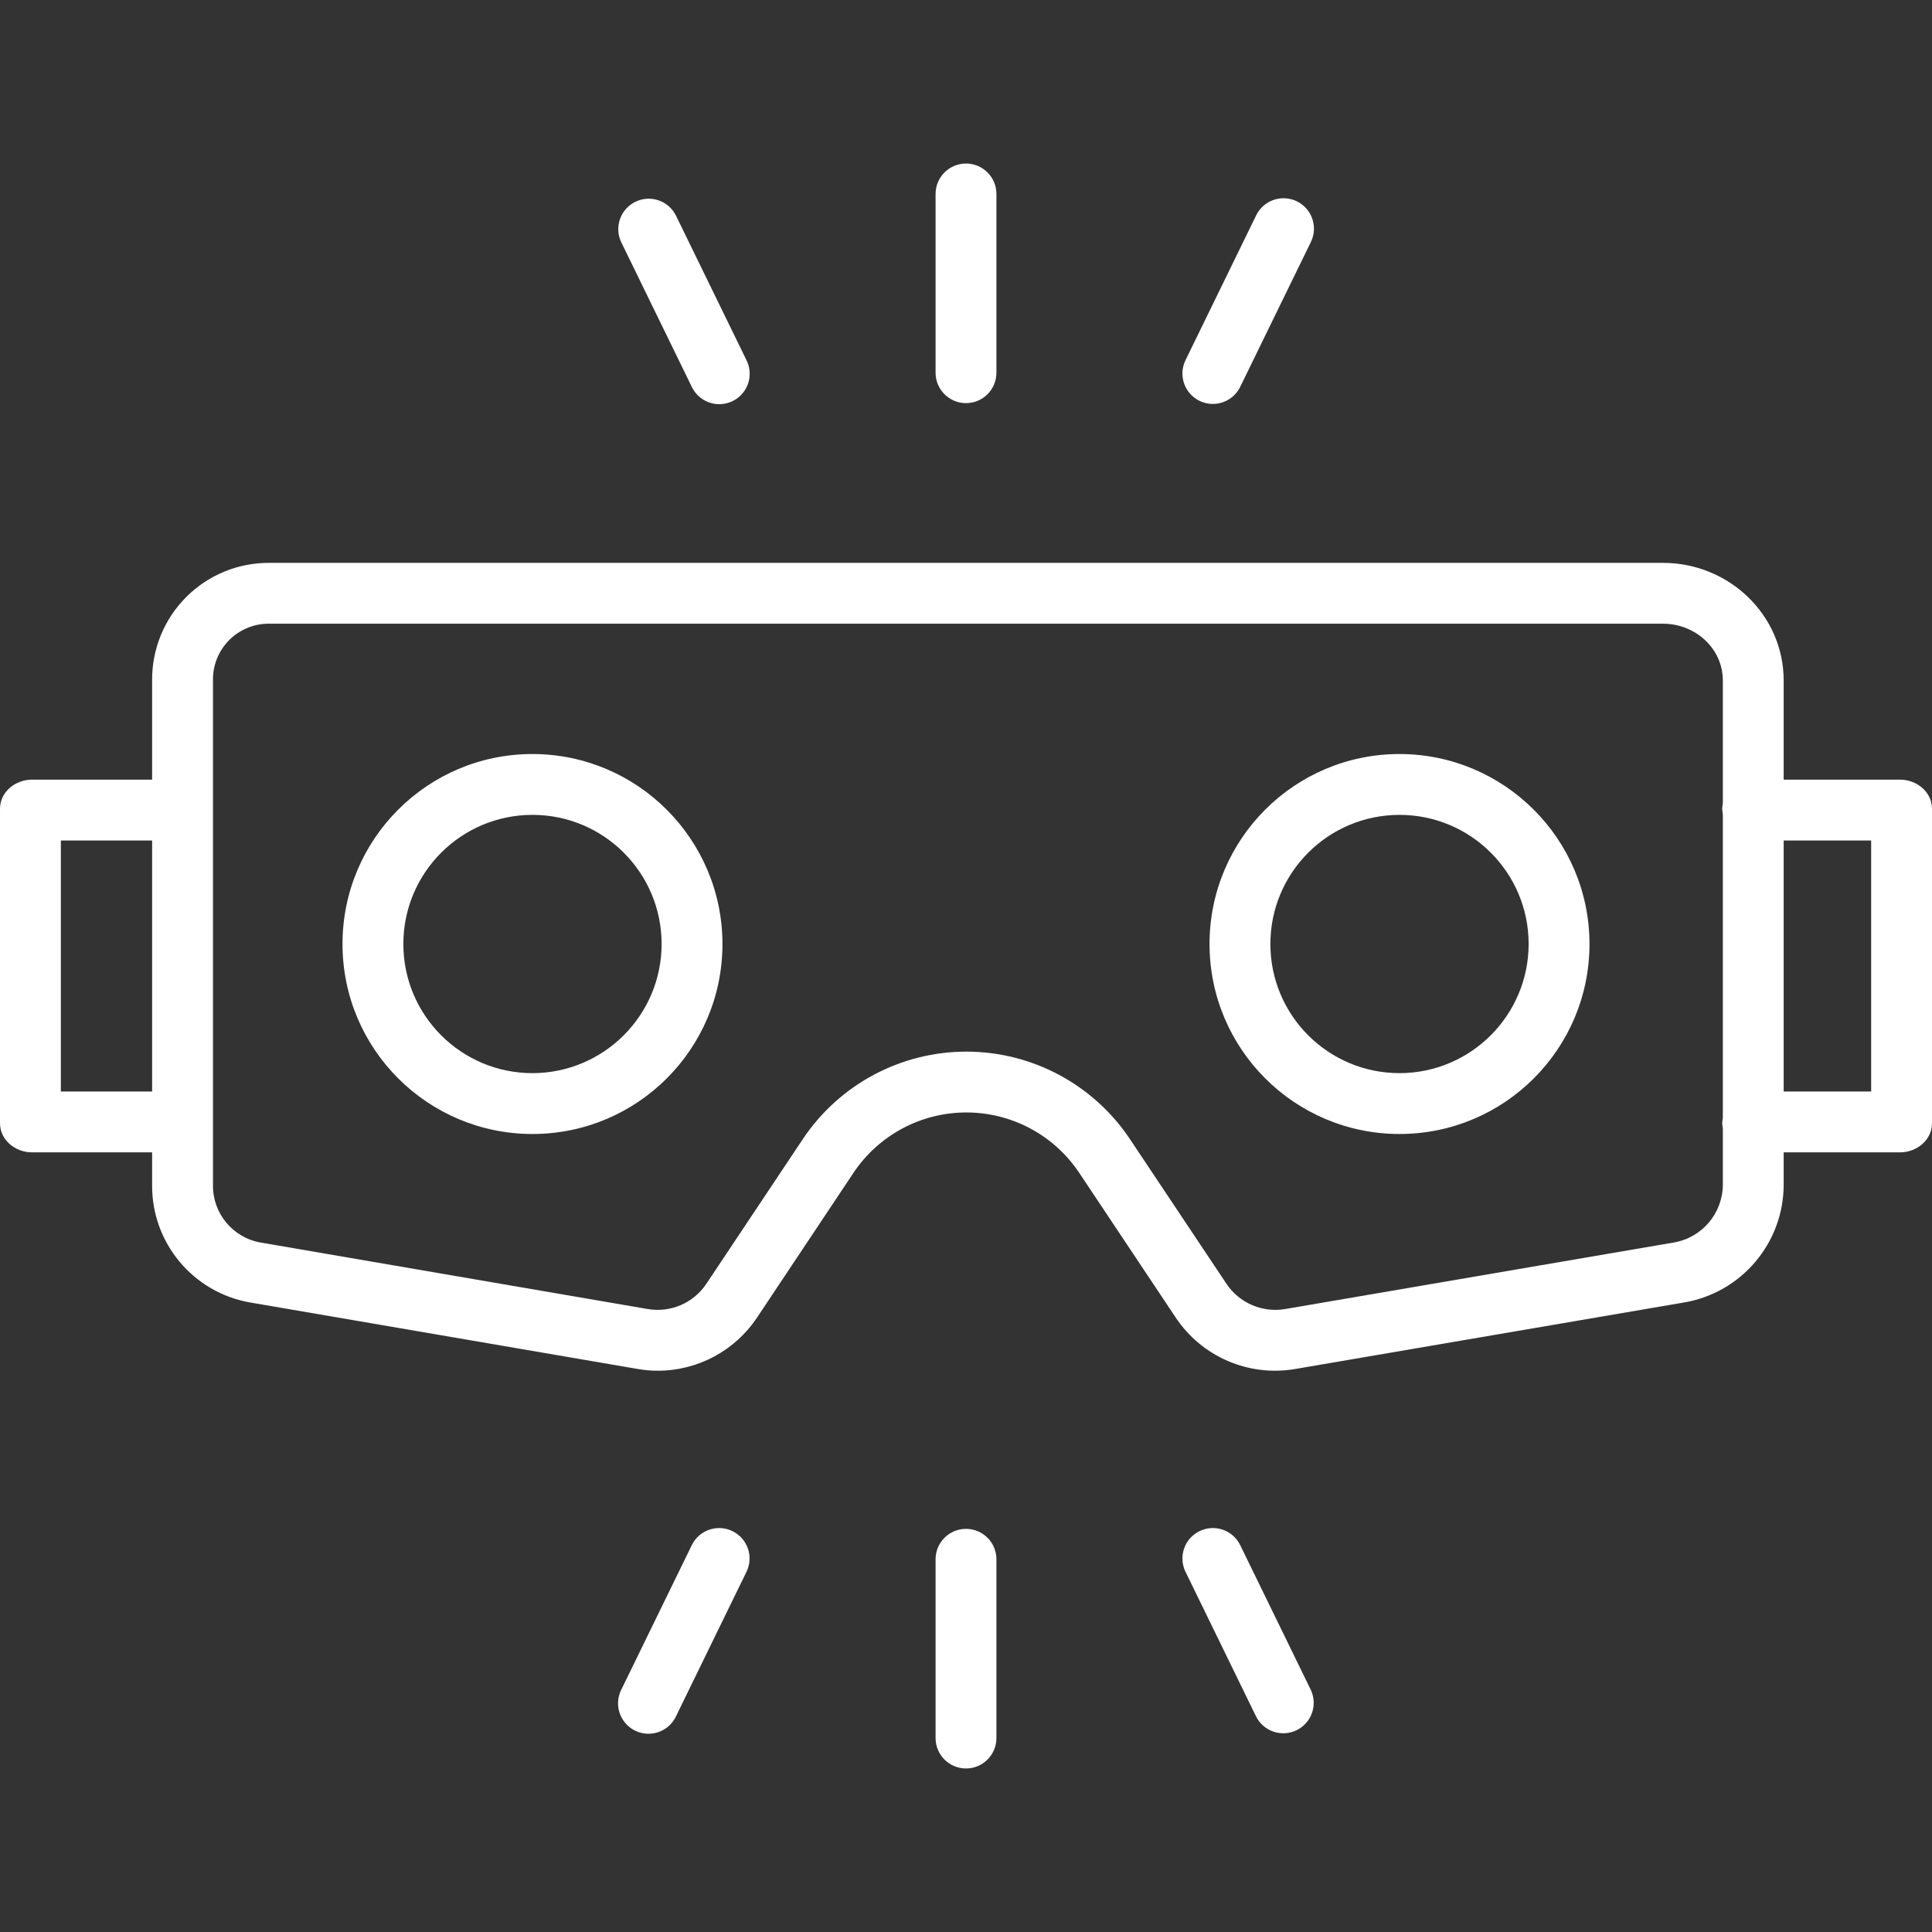 <?xml version="1.0"?>
<svg xmlns="http://www.w3.org/2000/svg" height="512px" viewBox="0 -43 508 508" width="512px"><rect x="0" y="-43" width="508" height="508" fill="#333333" stroke="none"/><g><path d="m140.012 155.262c-27.59 0-49.953 22.367-49.953 49.953 0 27.59 22.363 49.957 49.953 49.957 27.59 0 49.953-22.367 49.953-49.957-.031-27.574-22.379-49.922-49.953-49.953zm0 83.91c-18.754 0-33.953-15.203-33.953-33.957 0-18.75 15.199-33.953 33.953-33.953 18.75 0 33.953 15.203 33.953 33.953-.02 18.746-15.211 33.934-33.953 33.957zm0 0" data-original="#000000" class="active-path" data-old_color="#ffffff" fill="#ffffff"/><path d="m367.988 155.262c-27.59 0-49.953 22.367-49.953 49.953 0 27.59 22.363 49.957 49.953 49.957 27.59 0 49.953-22.367 49.953-49.957-.027-27.574-22.375-49.922-49.953-49.953zm0 83.91c-18.75 0-33.953-15.203-33.953-33.957 0-18.75 15.203-33.953 33.953-33.953 18.754 0 33.953 15.203 33.953 33.953-.02 18.746-15.211 33.934-33.953 33.957zm0 0" data-original="#000000" class="active-path" data-old_color="#ffffff" fill="#ffffff"/><path d="m499.582 162h-30.582v-26.039c0-17.301-14.426-30.961-31.727-30.961h-366.375c-8.227-.066-16.133 3.172-21.945 8.996-5.809 5.824-9.039 13.738-8.953 21.965v26.039h-31.582c-4.418 0-8.418 3.246-8.418 7.668v82.664c0 4.422 4 7.668 8.418 7.668h31.582v8.559c-.137 15.25 10.805 28.348 25.836 30.926l101.902 17.484c1.727.301 3.477.449 5.23.449 10.484-.004 20.273-5.246 26.086-13.973l25.352-38.047c6.617-9.926 17.758-15.887 29.688-15.887s23.07 5.961 29.684 15.887l25.363 38.043c6.879 10.316 19.188 15.613 31.406 13.527l102.199-17.484c15.117-2.539 26.207-15.602 26.254-30.926v-8.559h30.582c4.418 0 8.418-3.246 8.418-7.668v-82.664c0-4.422-4-7.668-8.418-7.668zm-483.582 82v-66h24v66zm424.043 39.715-102.109 17.484c-6.004 1.023-12.047-1.57-15.441-6.625l-25.383-38.047c-9.59-14.375-25.73-23.012-43.012-23.012-17.285 0-33.422 8.637-43.012 23.012l-25.367 38.043c-3.371 5.055-9.406 7.652-15.398 6.629l-101.781-17.484c-7.34-1.277-12.66-7.707-12.539-15.156v-132.602c-.09-3.984 1.453-7.832 4.262-10.652 2.812-2.824 6.656-4.379 10.637-4.305h366.375c8.48 0 15.727 6.48 15.727 14.961v32.074c0 .527-.168 1.074-.168 1.633 0 .559.168 1.098.168 1.629v79.402c0 .527-.168 1.07-.168 1.629s.168 1.102.168 1.633v14.594c-.062 7.527-5.527 13.926-12.957 15.16zm51.957-39.715h-23v-66h23zm0 0" data-original="#000000" class="active-path" data-old_color="#ffffff" fill="#ffffff"/><path d="m254 63c4.418 0 8-3.582 8-8v-47c0-4.418-3.582-8-8-8s-8 3.582-8 8v47c0 4.418 3.582 8 8 8zm0 0" data-original="#000000" class="active-path" data-old_color="#ffffff" fill="#ffffff"/><path d="m315.398 62.398c3.973 1.941 8.766.293 10.703-3.68l18.547-38.02c1.281-2.57 1.086-5.637-.516-8.023-1.598-2.387-4.359-3.734-7.227-3.523-2.867.207-5.402 1.938-6.637 4.535l-18.547 38.012c-1.941 3.973-.293 8.762 3.676 10.699zm0 0" data-original="#000000" class="active-path" data-old_color="#ffffff" fill="#ffffff"/><path d="m181.898 58.719c1.238 2.594 3.773 4.324 6.641 4.535 2.871.207 5.629-1.141 7.23-3.527 1.598-2.391 1.793-5.453.508-8.027l-18.547-38.02c-1.957-3.93-6.719-5.547-10.664-3.621-3.949 1.926-5.605 6.672-3.715 10.637zm0 0" data-original="#000000" class="active-path" data-old_color="#ffffff" fill="#ffffff"/><path d="m254 359c-4.418 0-8 3.582-8 8v47c0 4.418 3.582 8 8 8s8-3.582 8-8v-47c0-4.418-3.582-8-8-8zm0 0" data-original="#000000" class="active-path" data-old_color="#ffffff" fill="#ffffff"/><path d="m192.602 359.602c-3.973-1.941-8.766-.293-10.703 3.68l-18.547 38.02c-1.281 2.57-1.086 5.637.516 8.023 1.598 2.387 4.359 3.734 7.227 3.523 2.867-.207 5.402-1.938 6.637-4.535l18.547-38.02c1.938-3.969.289-8.754-3.676-10.691zm0 0" data-original="#000000" class="active-path" data-old_color="#ffffff" fill="#ffffff"/><path d="m326.102 363.281c-1.938-3.969-6.727-5.621-10.699-3.684s-5.621 6.727-3.684 10.699l18.547 38.02c1.957 3.93 6.719 5.547 10.664 3.621 3.949-1.926 5.605-6.672 3.715-10.637zm0 0" data-original="#000000" class="active-path" data-old_color="#ffffff" fill="#ffffff"/></g> </svg>
